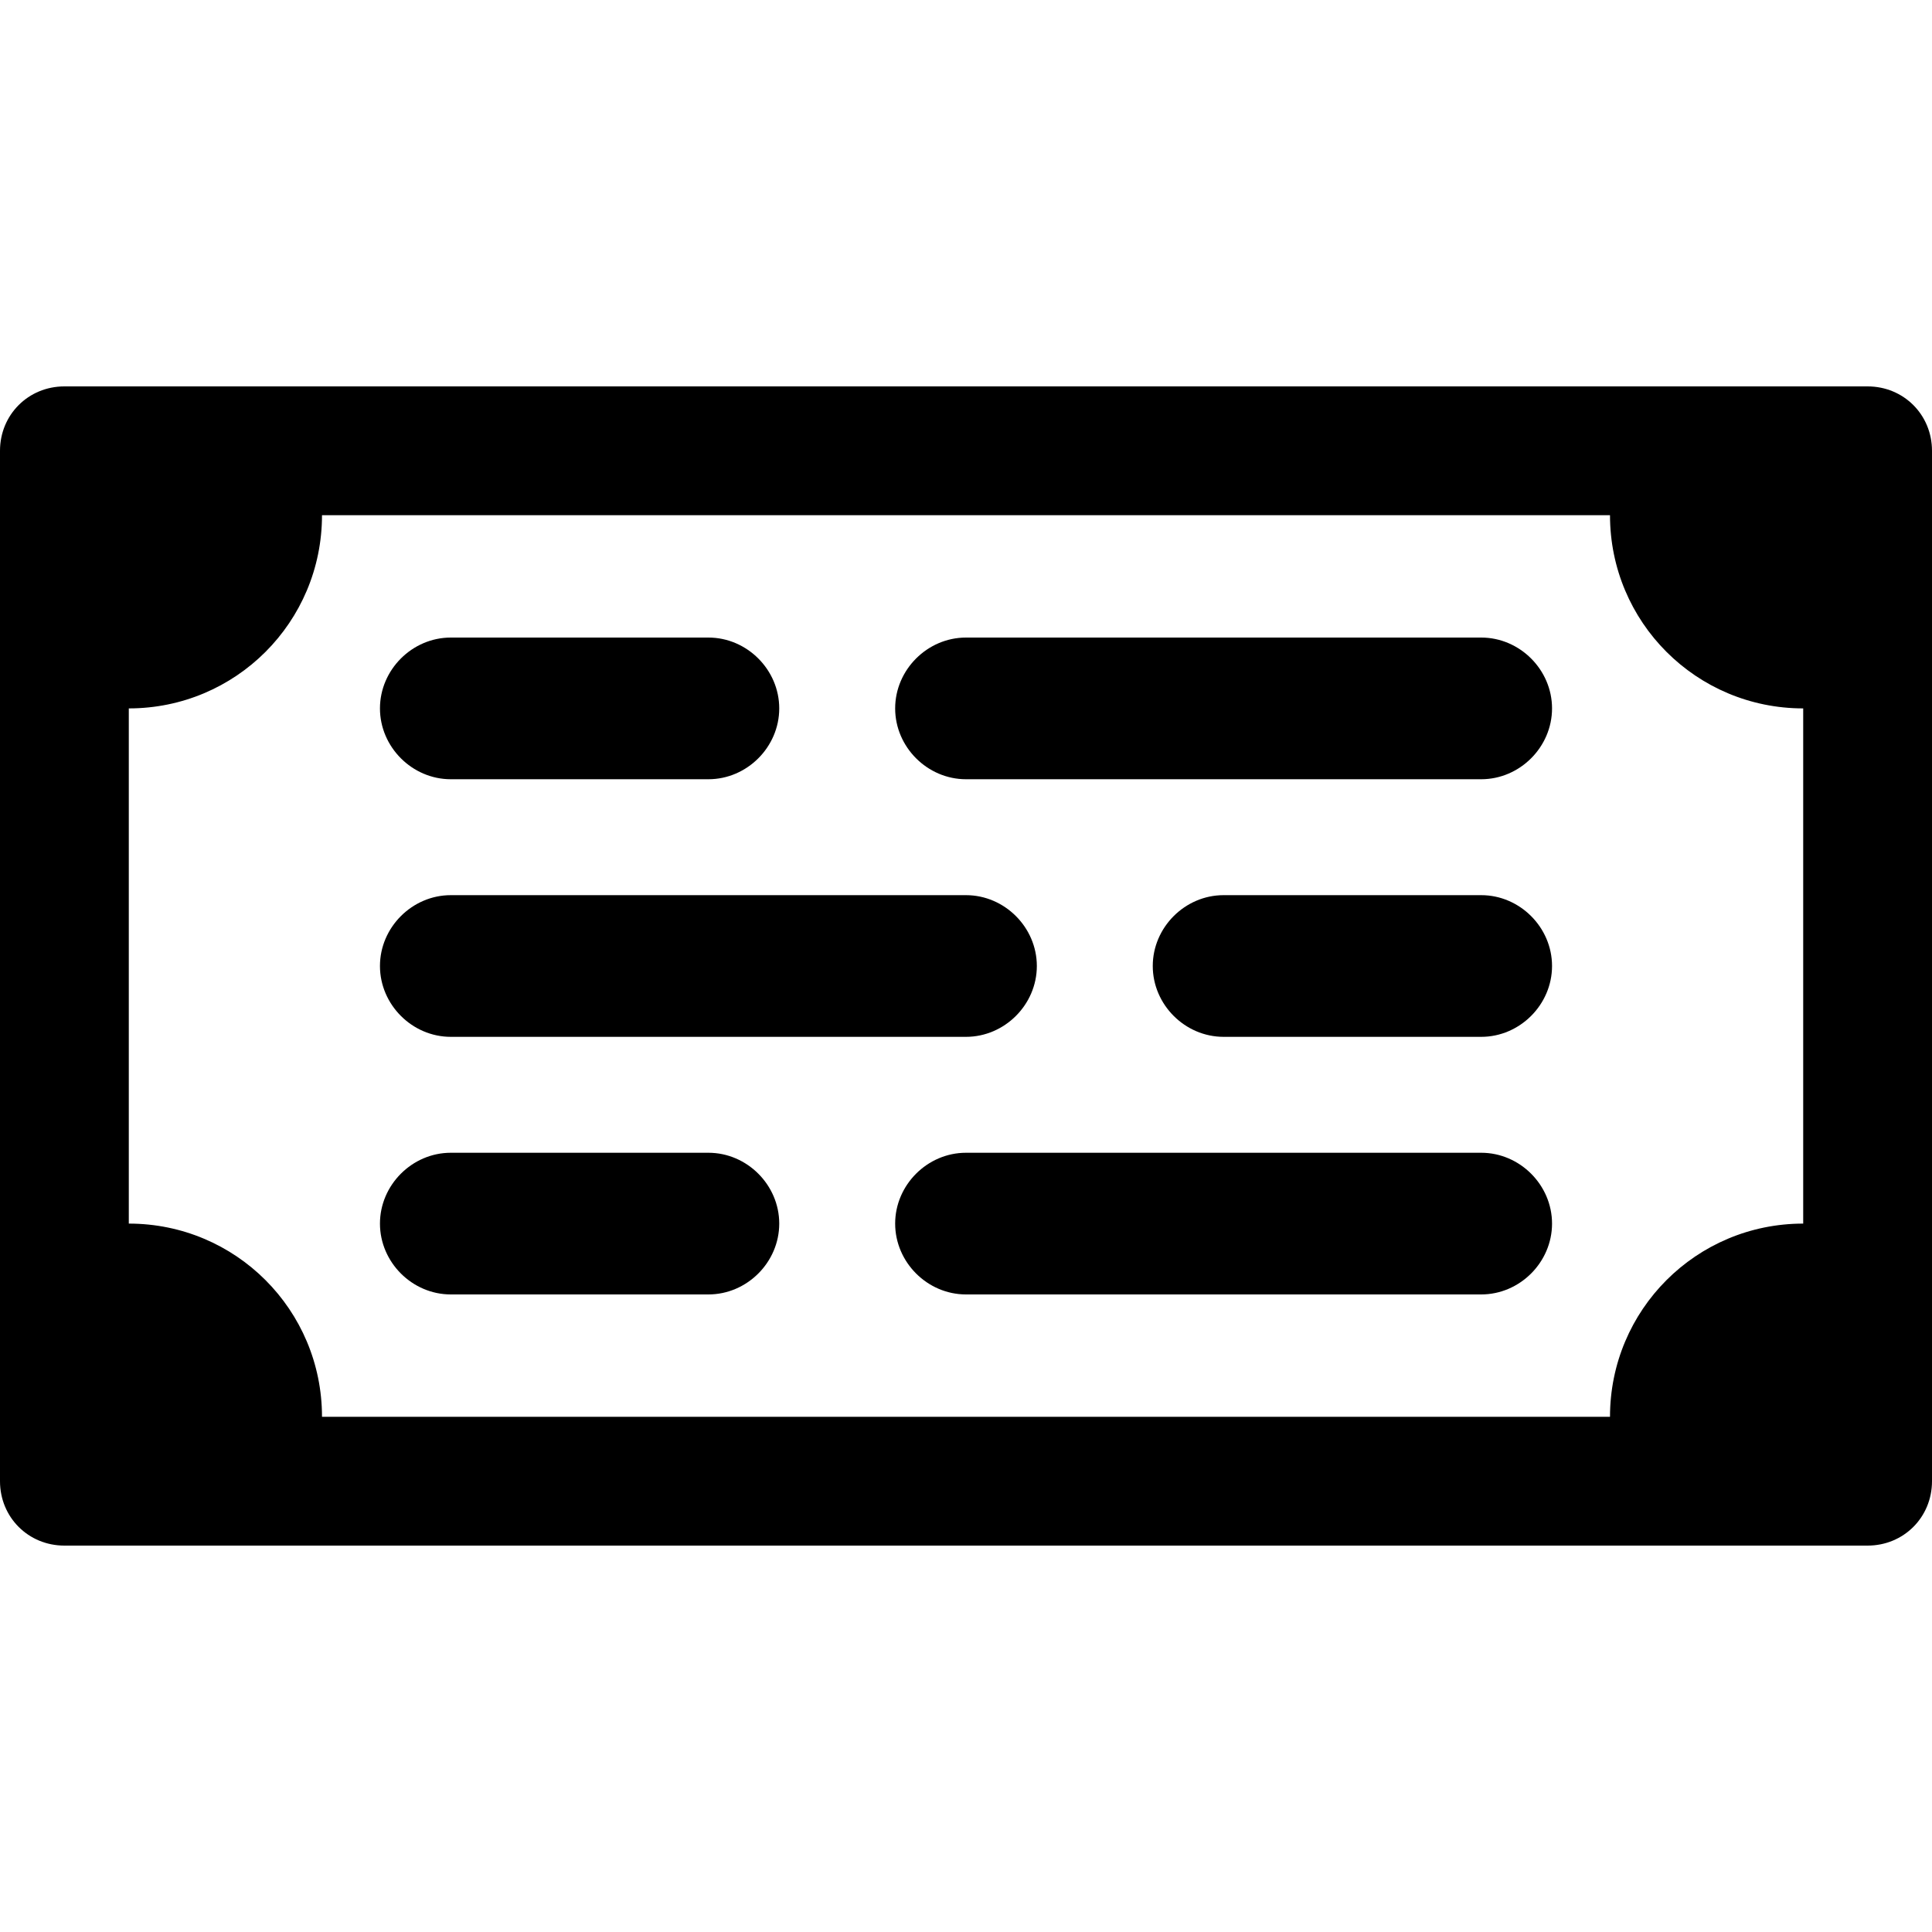 <?xml version="1.0" encoding="UTF-8"?>
<svg width="15" height="15" viewBox="0 0 15 15" xmlns="http://www.w3.org/2000/svg" id="plaque">
  <path d="M0.5 3L14.5 3C14.78 3 15 3.22 15 3.5L15 11.5C15 11.78 14.78 12 14.5 12L0.5 12C0.22 12 0 11.78 0 11.5L0 3.5C0 3.22 0.22 3 0.5 3ZM1 4L1 11L14 11L14 4L1 4ZM1 9.5C1.83 9.5 2.5 10.17 2.5 11L1 11L1 9.5ZM1 5.5L1 4L2.5 4C2.5 4.83 1.83 5.5 1 5.5ZM14 5.5C13.17 5.5 12.5 4.83 12.5 4L14 4L14 5.5ZM14 9.5L14 11L12.5 11C12.5 10.17 13.17 9.5 14 9.5ZM3.5 6.05C3.2 6.05 2.95 5.8 2.95 5.5C2.95 5.2 3.2 4.95 3.5 4.95L5.5 4.95C5.8 4.95 6.05 5.2 6.05 5.5C6.05 5.8 5.8 6.05 5.5 6.05L3.5 6.05ZM9.5 8.05C9.2 8.05 8.95 7.8 8.95 7.5C8.95 7.2 9.2 6.95 9.5 6.95L11.5 6.95C11.8 6.95 12.05 7.2 12.05 7.5C12.05 7.8 11.8 8.05 11.5 8.05L9.5 8.05ZM7.5 6.05C7.2 6.05 6.95 5.8 6.95 5.5C6.95 5.2 7.2 4.95 7.5 4.95L11.5 4.95C11.8 4.95 12.05 5.2 12.05 5.5C12.05 5.8 11.8 6.05 11.5 6.05L7.5 6.05ZM3.5 10.05C3.2 10.05 2.95 9.8 2.95 9.5C2.95 9.2 3.2 8.95 3.5 8.95L5.5 8.95C5.8 8.95 6.05 9.2 6.05 9.5C6.05 9.8 5.8 10.05 5.5 10.05L3.5 10.05ZM7.5 10.05C7.2 10.05 6.95 9.8 6.95 9.5C6.95 9.2 7.2 8.95 7.5 8.95L11.5 8.95C11.8 8.95 12.05 9.2 12.05 9.5C12.05 9.8 11.8 10.05 11.5 10.05L7.5 10.05ZM3.5 8.05C3.2 8.05 2.95 7.8 2.95 7.5C2.95 7.2 3.2 6.95 3.5 6.95L7.5 6.95C7.8 6.95 8.05 7.2 8.05 7.5C8.05 7.8 7.8 8.05 7.5 8.05L3.5 8.05Z"/>
</svg>
